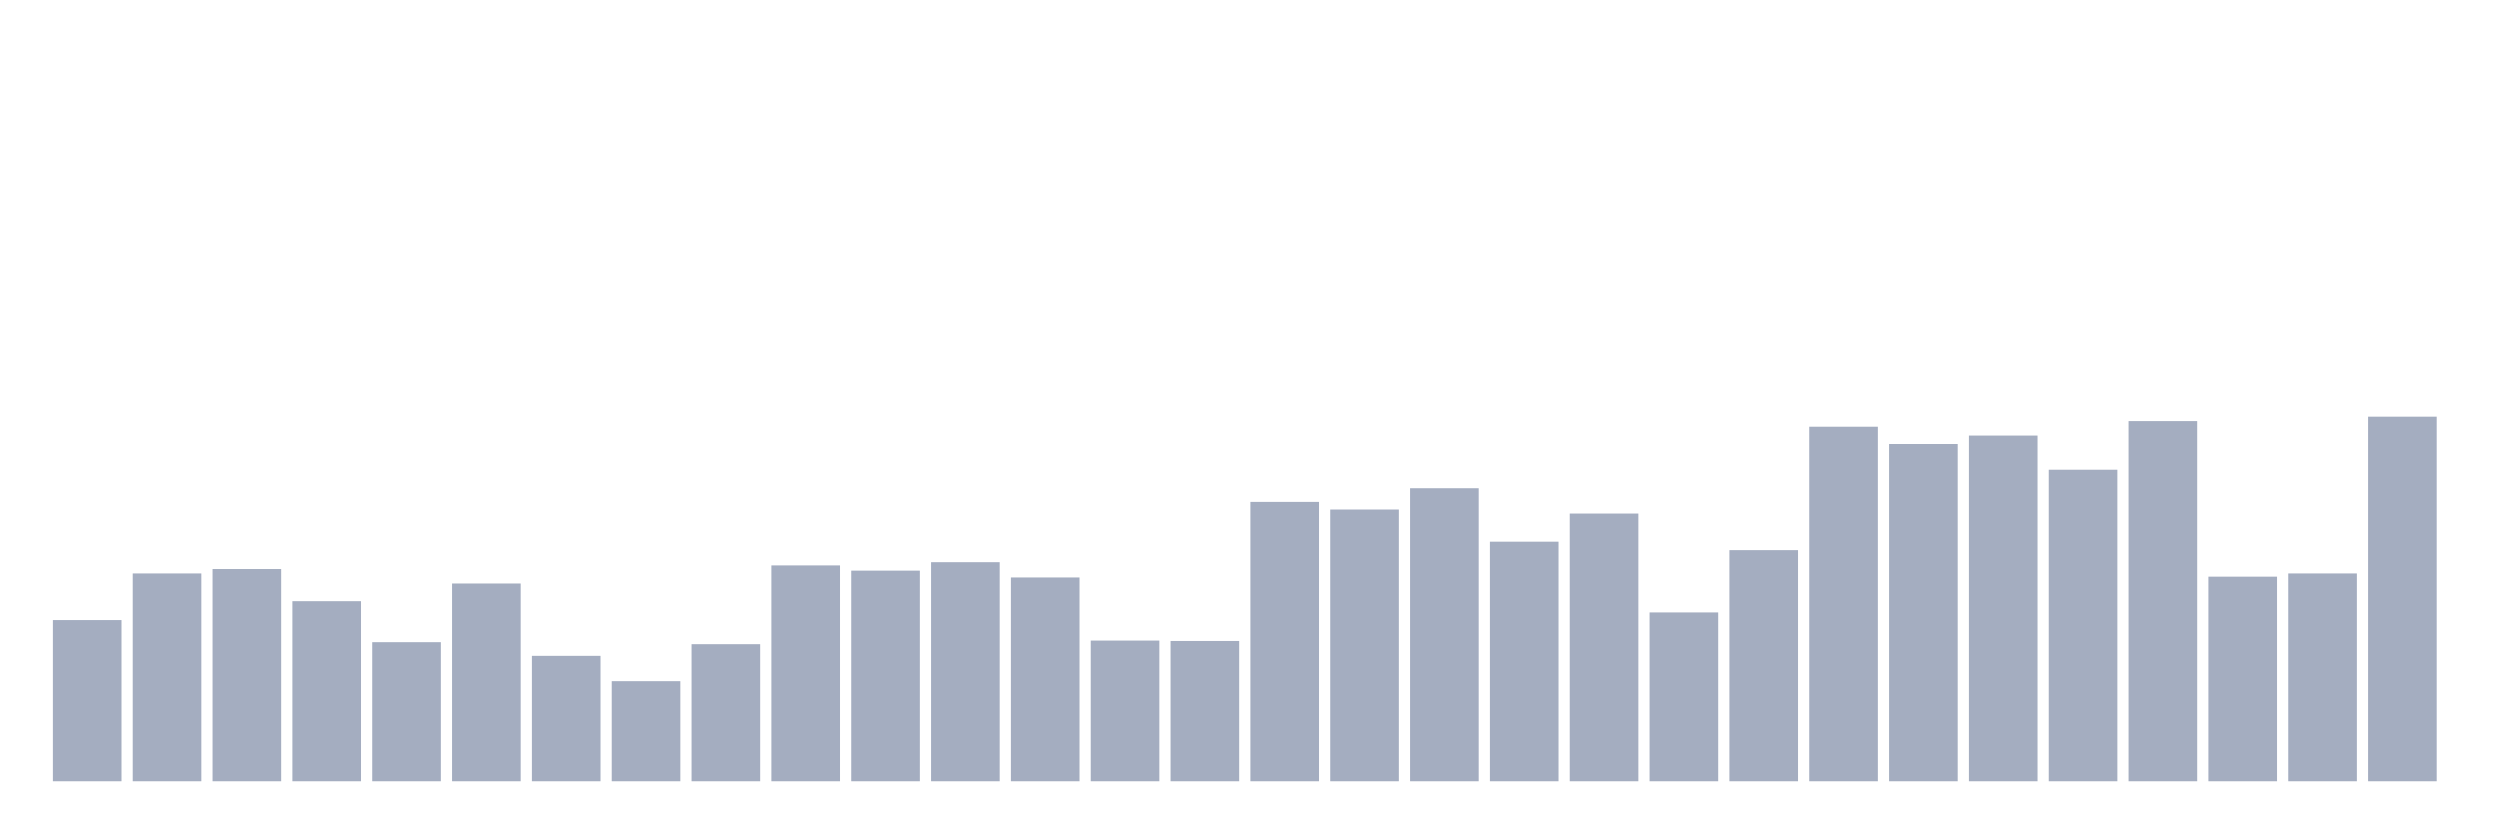 <svg xmlns="http://www.w3.org/2000/svg" viewBox="0 0 480 160"><g transform="translate(10,10)"><rect class="bar" x="0.153" width="13.175" y="109.052" height="30.948" fill="rgb(164,173,192)"></rect><rect class="bar" x="15.482" width="13.175" y="100.099" height="39.901" fill="rgb(164,173,192)"></rect><rect class="bar" x="30.81" width="13.175" y="99.25" height="40.75" fill="rgb(164,173,192)"></rect><rect class="bar" x="46.138" width="13.175" y="105.424" height="34.576" fill="rgb(164,173,192)"></rect><rect class="bar" x="61.466" width="13.175" y="113.297" height="26.703" fill="rgb(164,173,192)"></rect><rect class="bar" x="76.794" width="13.175" y="102.029" height="37.971" fill="rgb(164,173,192)"></rect><rect class="bar" x="92.123" width="13.175" y="115.921" height="24.079" fill="rgb(164,173,192)"></rect><rect class="bar" x="107.451" width="13.175" y="120.783" height="19.217" fill="rgb(164,173,192)"></rect><rect class="bar" x="122.779" width="13.175" y="113.682" height="26.318" fill="rgb(164,173,192)"></rect><rect class="bar" x="138.107" width="13.175" y="98.556" height="41.444" fill="rgb(164,173,192)"></rect><rect class="bar" x="153.436" width="13.175" y="99.559" height="40.441" fill="rgb(164,173,192)"></rect><rect class="bar" x="168.764" width="13.175" y="97.938" height="42.062" fill="rgb(164,173,192)"></rect><rect class="bar" x="184.092" width="13.175" y="100.871" height="39.129" fill="rgb(164,173,192)"></rect><rect class="bar" x="199.42" width="13.175" y="112.988" height="27.012" fill="rgb(164,173,192)"></rect><rect class="bar" x="214.748" width="13.175" y="113.065" height="26.935" fill="rgb(164,173,192)"></rect><rect class="bar" x="230.077" width="13.175" y="86.362" height="53.638" fill="rgb(164,173,192)"></rect><rect class="bar" x="245.405" width="13.175" y="87.828" height="52.172" fill="rgb(164,173,192)"></rect><rect class="bar" x="260.733" width="13.175" y="83.738" height="56.262" fill="rgb(164,173,192)"></rect><rect class="bar" x="276.061" width="13.175" y="94.002" height="45.998" fill="rgb(164,173,192)"></rect><rect class="bar" x="291.39" width="13.175" y="88.6" height="51.4" fill="rgb(164,173,192)"></rect><rect class="bar" x="306.718" width="13.175" y="107.585" height="32.415" fill="rgb(164,173,192)"></rect><rect class="bar" x="322.046" width="13.175" y="95.623" height="44.377" fill="rgb(164,173,192)"></rect><rect class="bar" x="337.374" width="13.175" y="71.929" height="68.071" fill="rgb(164,173,192)"></rect><rect class="bar" x="352.702" width="13.175" y="75.248" height="64.752" fill="rgb(164,173,192)"></rect><rect class="bar" x="368.031" width="13.175" y="73.627" height="66.373" fill="rgb(164,173,192)"></rect><rect class="bar" x="383.359" width="13.175" y="80.187" height="59.813" fill="rgb(164,173,192)"></rect><rect class="bar" x="398.687" width="13.175" y="70.849" height="69.151" fill="rgb(164,173,192)"></rect><rect class="bar" x="414.015" width="13.175" y="100.717" height="39.283" fill="rgb(164,173,192)"></rect><rect class="bar" x="429.344" width="13.175" y="100.099" height="39.901" fill="rgb(164,173,192)"></rect><rect class="bar" x="444.672" width="13.175" y="70" height="70" fill="rgb(164,173,192)"></rect></g></svg>